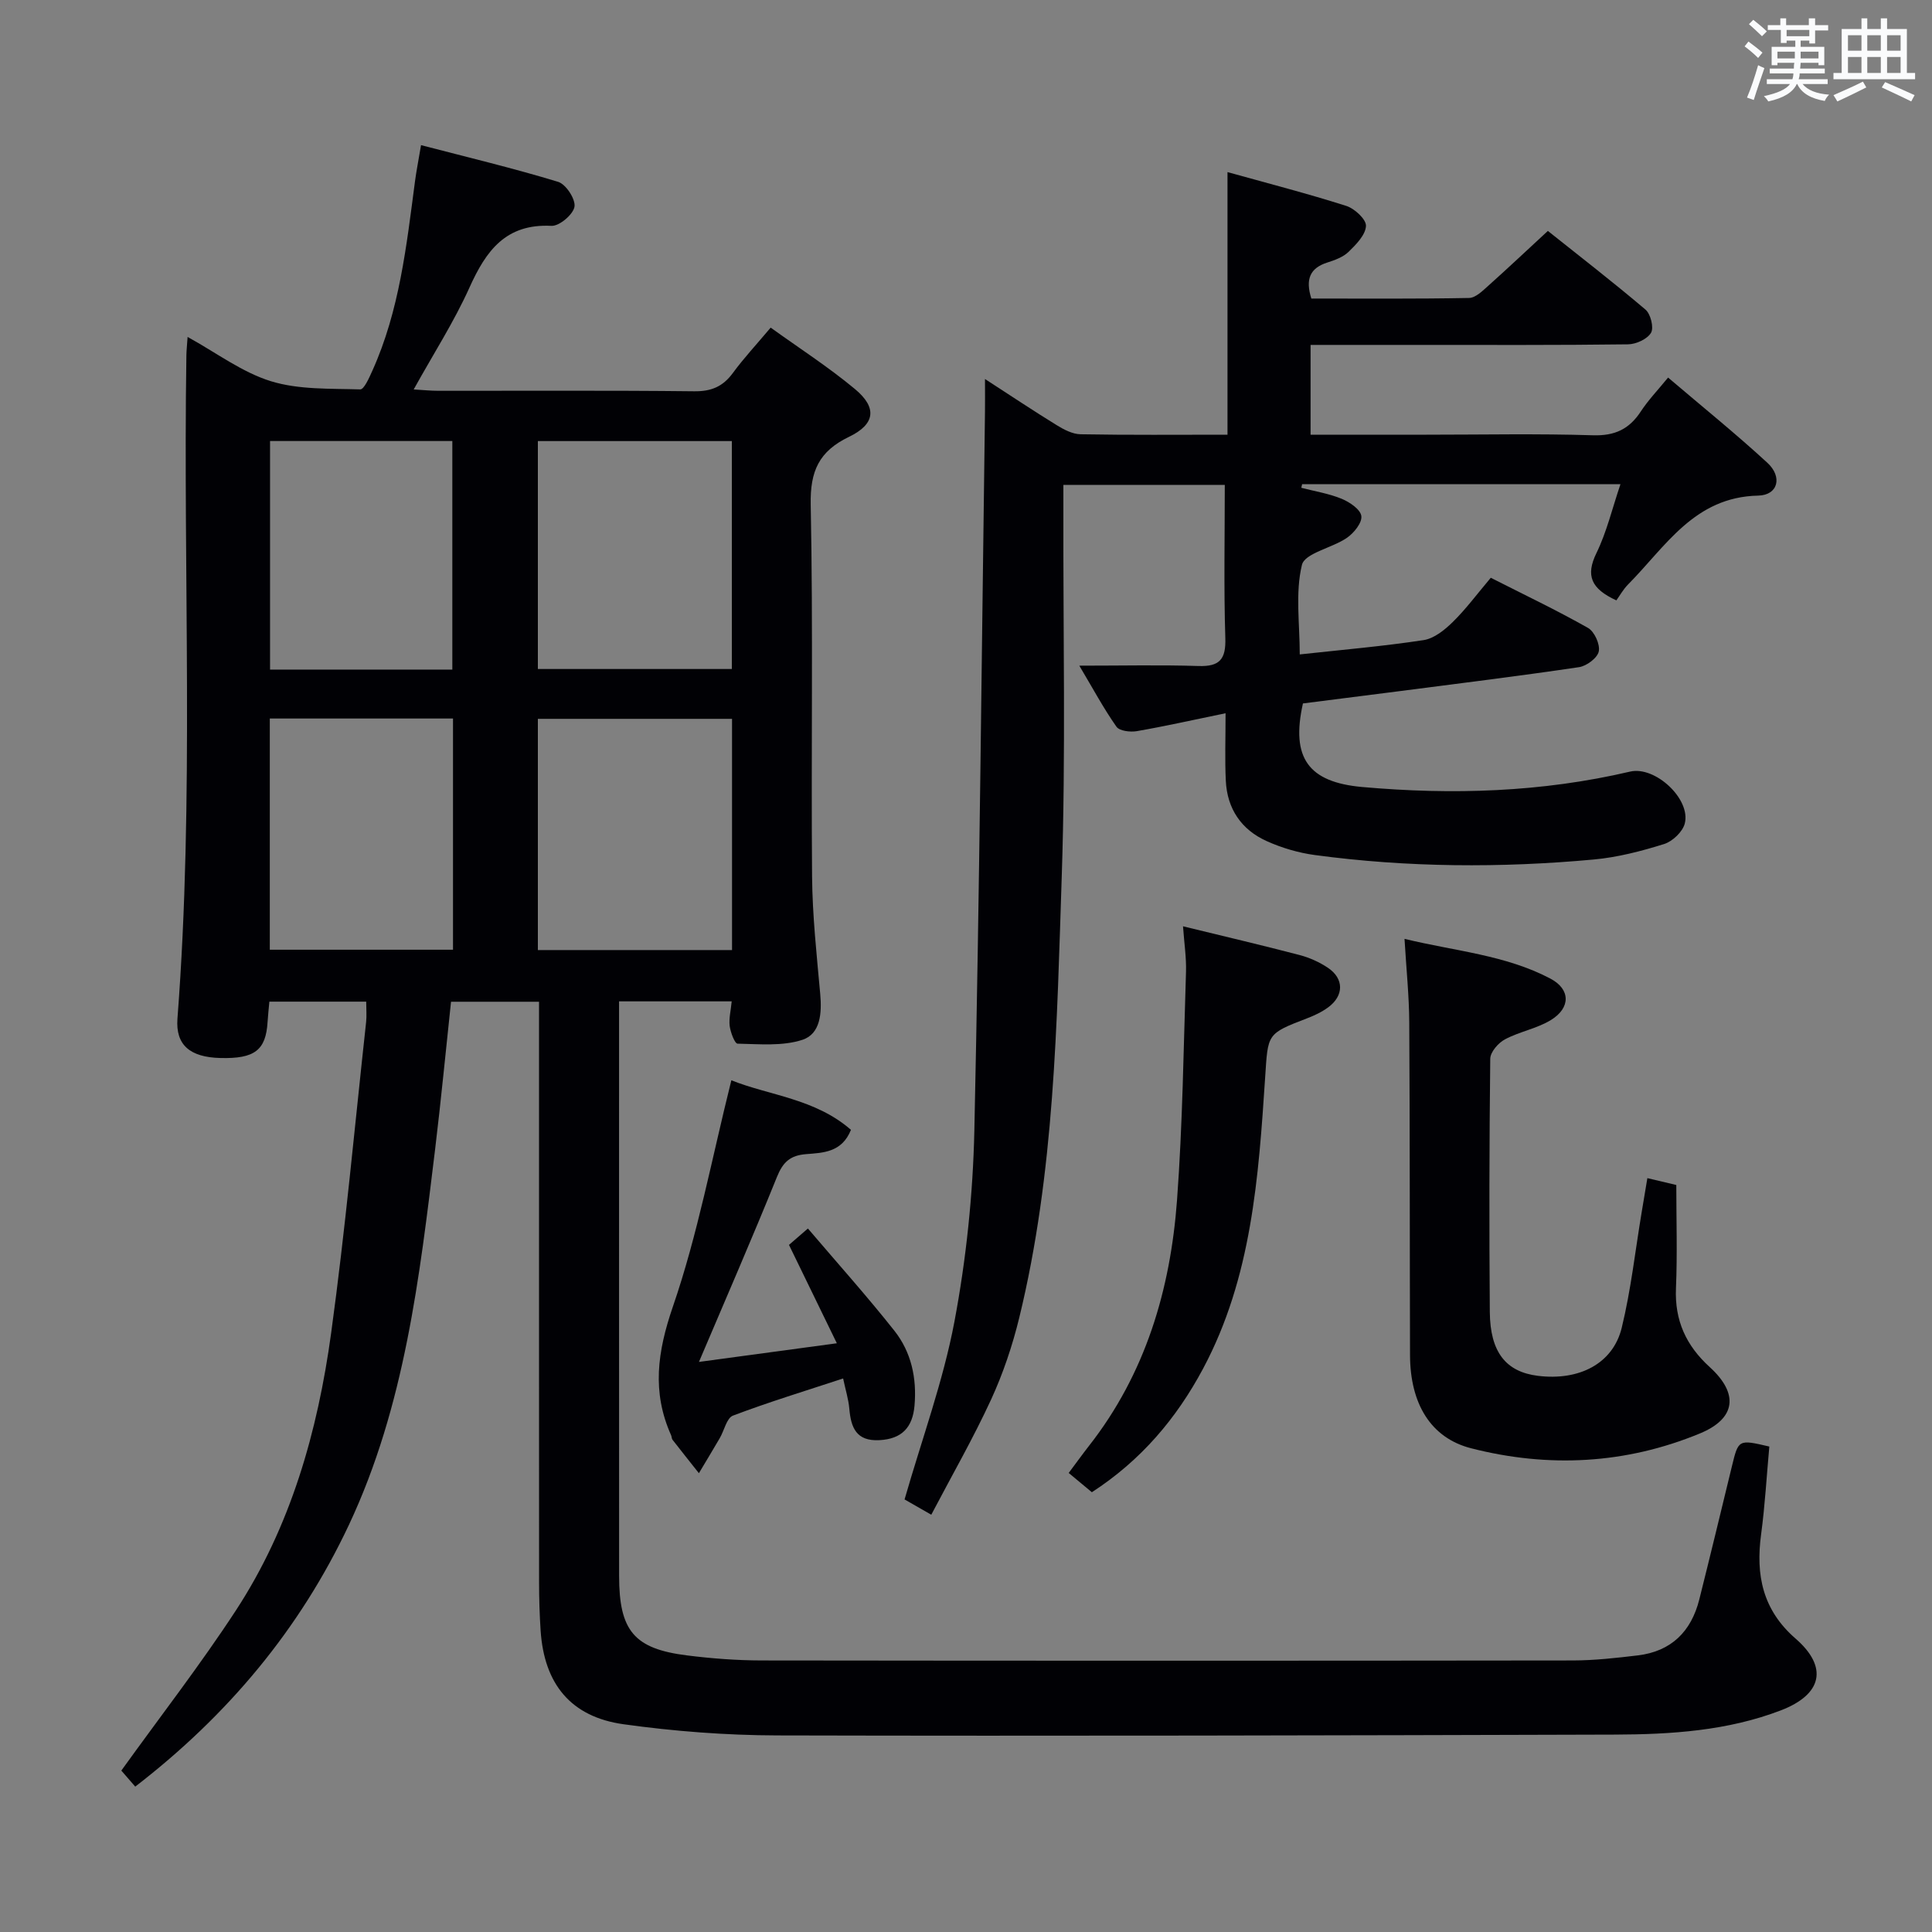 <svg enable-background="new 0 0 400 400" viewBox="0 0 400 400" xmlns="http://www.w3.org/2000/svg"><rect x="0" y="0" width="400" height="400" fill="#808080" stroke="none"/><g fill="#010105"><path d="m151.49 207.32c-7.76 0-15.19 0-23.32 0v5.45c0 37.83-.01 75.66.01 113.49 0 11.39 3.1 15.11 14.1 16.48 5.1.64 10.28 1.03 15.42 1.04 55.99.07 111.99.07 167.98 0 4.47-.01 8.97-.52 13.42-1.05 6.91-.83 11.05-4.94 12.72-11.58 2.3-9.17 4.52-18.37 6.75-27.56 1.36-5.59 1.34-5.59 7.75-4.1-.55 6-.89 12.12-1.7 18.17-1.14 8.44.3 15.65 7.14 21.6 6.8 5.91 5.52 11.57-3.07 14.86-11.04 4.23-22.69 4.97-34.34 5.01-57.82.17-115.65.31-173.47.17-10.6-.03-21.27-.85-31.77-2.31-10.96-1.53-16.45-8.37-17.18-19.39-.22-3.32-.32-6.66-.32-9.99-.02-37.99-.01-75.99-.01-113.98 0-1.97 0-3.94 0-6.23-6.23 0-11.96 0-18.22 0-1.09 10.15-2.06 20.35-3.29 30.51-3.23 26.55-6.27 53.15-17.85 77.8-10.2 21.67-25.09 39.42-44.24 54.19-1.27-1.46-2.31-2.65-2.88-3.32 8.1-11.26 16.34-21.88 23.68-33.1 11.4-17.42 16.97-37.12 19.76-57.49 2.93-21.39 4.89-42.91 7.24-64.38.14-1.29.02-2.61.02-4.23-6.7 0-13.13 0-20.05 0-.12 1.33-.28 2.76-.37 4.19-.35 5.87-2.68 7.66-9.78 7.48-6.26-.16-9.3-2.67-8.88-8.17 3.51-45.75 1.14-91.57 1.85-137.36.02-.99.13-1.98.25-3.76 5.97 3.28 11.26 7.31 17.23 9.16 5.8 1.79 12.29 1.51 18.5 1.7.81.03 1.87-2.42 2.52-3.86 5.62-12.46 7.07-25.88 8.83-39.22.28-2.12.7-4.21 1.25-7.49 9.71 2.53 19.14 4.78 28.39 7.6 1.61.49 3.64 3.6 3.38 5.15-.27 1.61-3.14 4.04-4.77 3.96-9.46-.48-13.54 5.15-16.97 12.77-3.18 7.07-7.43 13.67-11.55 21.1 2.01.12 3.55.28 5.09.28 17.66.02 35.33-.1 52.99.1 3.54.04 5.93-.97 7.99-3.77 2.26-3.08 4.88-5.89 7.84-9.41 5.83 4.2 11.92 8.12 17.45 12.72 4.63 3.85 4.22 7.27-1.25 9.9-6.18 2.98-8.05 7.07-7.91 14 .51 25.65.07 51.32.28 76.99.07 8.13.96 16.26 1.69 24.37.35 3.92.07 8.23-3.68 9.47-4.14 1.36-8.93.88-13.43.8-.59-.01-1.46-2.34-1.64-3.67-.18-1.56.24-3.2.42-5.09zm.07-10.62c0-16.1 0-31.83 0-47.87-13.53 0-26.87 0-40.2 0v47.87zm-40.2-105.38v47.19h40.16c0-15.86 0-31.4 0-47.19-13.4 0-26.5 0-40.16 0zm-17.57 57.44c-12.73 0-25.28 0-37.93 0v47.87h37.93c0-16.06 0-31.83 0-47.87zm-.14-10.13c0-16.1 0-31.66 0-47.32-12.77 0-25.2 0-37.74 0v47.32z"/><path d="m253.74 147.67c-6.76 1.39-12.55 2.7-18.4 3.71-1.35.23-3.57-.04-4.19-.92-2.64-3.75-4.82-7.82-7.69-12.64 8.84 0 16.77-.18 24.69.07 4.37.14 5.68-1.39 5.54-5.78-.33-10.46-.11-20.93-.11-31.72-11.23 0-21.96 0-33.42 0v5.35c-.06 25.16.5 50.35-.33 75.48-1.02 30.69-1.47 61.53-8.81 91.62-1.41 5.77-3.34 11.52-5.82 16.91-3.67 7.97-8.06 15.61-12.39 23.86-2.31-1.32-4.09-2.34-5.53-3.17 3.62-12.59 8-24.5 10.32-36.79 2.45-13.01 3.84-26.37 4.13-39.6 1.08-49.61 1.52-99.23 2.2-148.85.03-1.93 0-3.87 0-6.73 5.44 3.52 10.09 6.63 14.84 9.55 1.49.92 3.28 1.86 4.95 1.89 9.99.18 19.98.09 30.42.09 0-18.07 0-35.9 0-54.37 8.43 2.35 16.59 4.45 24.59 7 1.73.55 4.15 2.79 4.08 4.15-.09 1.86-2.04 3.84-3.59 5.35-1.13 1.1-2.86 1.73-4.43 2.23-3.59 1.15-4.55 3.46-3.29 7.45 10.76 0 21.72.09 32.66-.12 1.36-.03 2.81-1.49 4-2.55 3.97-3.55 7.85-7.21 12.31-11.33 6.33 5.05 13.4 10.51 20.2 16.28 1.08.91 1.78 3.74 1.16 4.8-.76 1.31-3.09 2.38-4.76 2.4-14.66.19-29.33.12-43.99.12-7.14 0-14.28 0-21.74 0v18.59h23.97c11.5 0 23-.24 34.49.12 4.53.14 7.51-1.27 9.91-4.93 1.53-2.34 3.5-4.39 5.65-7.02 7.04 6 14 11.61 20.56 17.65 3.16 2.91 2.22 6.7-1.9 6.79-13.25.28-19.17 10.56-26.94 18.39-1.03 1.04-1.76 2.38-2.43 3.3-5.23-2.4-6.4-5.12-4.13-9.78 2.14-4.39 3.28-9.27 4.98-14.28-22.45 0-44.18 0-65.91 0-.06.25-.11.5-.17.75 2.8.73 5.71 1.19 8.36 2.28 1.65.68 3.89 2.19 4.07 3.57.19 1.38-1.53 3.51-2.98 4.51-3.06 2.11-8.73 3.16-9.32 5.61-1.4 5.78-.45 12.13-.45 18.53 8.87-.97 17.29-1.69 25.63-2.96 2.18-.33 4.38-2.11 6.06-3.76 2.71-2.66 5-5.76 7.86-9.15 6.73 3.42 13.57 6.67 20.14 10.39 1.32.75 2.52 3.4 2.22 4.86-.28 1.35-2.52 3.03-4.1 3.26-12.32 1.83-24.68 3.35-37.03 4.95-6.74.87-13.49 1.72-20.12 2.56-2.53 11.3 1.14 16.3 12.26 17.3 18.65 1.66 37.16 1.1 55.48-3.19 5.18-1.21 12.59 5.68 11.32 10.73-.43 1.72-2.53 3.72-4.29 4.27-4.73 1.48-9.63 2.75-14.54 3.2-19.27 1.77-38.55 1.66-57.75-.92-3.4-.46-6.84-1.47-9.97-2.88-5.26-2.36-8.21-6.7-8.48-12.53-.21-4.3-.05-8.62-.05-13.95z"/><path d="m341.07 243.92c2.14.51 3.86.92 5.99 1.42 0 7.13.23 14.28-.07 21.4-.28 6.68 2.11 11.86 6.99 16.3 6.05 5.5 5.45 10.65-2.03 13.74-15.36 6.35-31.35 7.17-47.37 3.07-8.41-2.15-12.62-9.29-12.65-19.27-.07-22.98-.02-45.95-.16-68.93-.03-5.45-.6-10.9-.98-17.27 10.47 2.55 20.9 3.32 30.22 8.24 4.15 2.19 4.21 6.03.1 8.56-2.9 1.78-6.5 2.39-9.53 4.01-1.38.73-3.02 2.62-3.04 4.01-.2 17.48-.23 34.96-.09 52.44.07 8.33 3.35 12.39 9.95 13.21 8.55 1.06 15.54-2.51 17.36-9.94 1.92-7.87 2.8-15.99 4.14-23.99.38-2.24.75-4.49 1.17-7z"/><path d="m244.93 191.78c8.43 2.06 16.31 3.9 24.14 5.95 2.05.54 4.1 1.46 5.86 2.64 3.36 2.25 3.34 5.79.04 8.2-1.32.97-2.86 1.69-4.4 2.28-8.32 3.19-8.04 3.18-8.63 12.15-1.37 20.72-2.78 41.49-12.86 60.37-5.5 10.29-12.83 18.97-23.02 25.58-1.46-1.21-2.94-2.44-4.8-3.99 1.5-2 2.82-3.84 4.21-5.62 11.7-14.93 16.85-32.34 18.22-50.85 1.16-15.72 1.35-31.52 1.86-47.29.09-2.93-.37-5.89-.62-9.42z"/><path d="m151.42 223.66c7.77 3.13 17.35 3.78 24.76 10.26-1.87 4.7-5.81 4.75-9.27 5.03-3.32.26-4.81 1.65-6.05 4.72-5.15 12.75-10.65 25.35-16.15 38.3 9.15-1.24 18.43-2.49 28.55-3.86-3.47-7.14-6.58-13.53-9.91-20.37.93-.8 2.08-1.8 3.92-3.39 6.15 7.22 12.24 14.01 17.89 21.15 3.51 4.43 4.68 9.82 4.18 15.52-.39 4.49-2.6 6.91-7.28 7.15-4.79.25-5.88-2.61-6.22-6.53-.17-1.95-.78-3.87-1.28-6.24-7.81 2.57-15.4 4.88-22.81 7.69-1.31.5-1.8 3.08-2.73 4.66-1.42 2.44-2.88 4.84-4.32 7.26-1.82-2.3-3.66-4.6-5.46-6.92-.19-.24-.16-.64-.3-.95-4-8.94-2.84-17.25.36-26.58 5.16-14.97 8.07-30.71 12.12-46.9z"/></g><path d="m361.2 9.6.8-1c.9.7 1.9 1.4 2.9 2.3l-.9 1.1c-1-1-2-1.8-2.8-2.4zm.5 10.6c.9-2.1 1.6-4.3 2.3-6.7.4.2.8.4 1.3.6-.7 2.1-1.5 4.3-2.2 6.6zm.4-15.2.9-.9c1 .8 2 1.6 2.8 2.4l-1 1c-.9-.9-1.8-1.7-2.7-2.5zm12.5-1.2h1.2v1.4h2.7v1.1h-2.7v2.7h-1.2v-.6h-1.8v1.3h4.9v3.8h-1.2v-.5h-3.7c0 .4-.1.9-.1 1.2h5.1v1h-5.2c0 .5-.1.9-.2 1.2h6v1h-5.2c1.1 1.3 2.9 2 5.5 2.2-.4.4-.7.8-.9 1.3-2.9-.5-4.8-1.6-5.7-3.5h-.1c-.8 1.7-2.7 2.9-5.9 3.6-.2-.4-.6-.8-.9-1.1 2.8-.6 4.6-1.4 5.4-2.5h-4.8v-1h5.3c.1-.3.2-.7.2-1.2h-4.9v-1h5c0-.4 0-.8.1-1.2h-3.5v.5h-1.2v-3.8h4.9v-1.3h-1.8v.5h-1.2v-2.7h-2.7v-1h2.6v-1.4h1.2v1.4h4.7v-1.4zm-6.6 8.3h3.6c0-.4 0-.9 0-1.4h-3.6zm1.9-4.6h4.7v-1.3h-4.7zm6.6 3.2h-3.7v1.4h3.7z" fill="#fafbfc"/><path d="m385.3 3.8h1.3v2.2h2.8v-2.2h1.3v2.2h4.1v9.1h1.7v1.3h-16.9v-1.3h1.7v-9.1h4.1v-2.2zm.4 13.1.7 1.2c-1.8.9-3.8 1.9-6 2.9-.2-.4-.5-.8-.8-1.3 2.3-1 4.3-1.9 6.1-2.8zm-3.1-6.4h2.8v-3.2h-2.8zm0 4.6h2.8v-3.3h-2.8zm4-4.6h2.8v-3.2h-2.8zm0 4.6h2.8v-3.3h-2.8zm3.7 1.9c2.1.9 4.1 1.8 6.1 2.7l-.7 1.3c-2.2-1.1-4.2-2-6.1-2.9zm3.2-9.7h-2.8v3.2h2.8zm-2.8 7.8h2.8v-3.3h-2.8z" fill="#fafbfc"/></svg>